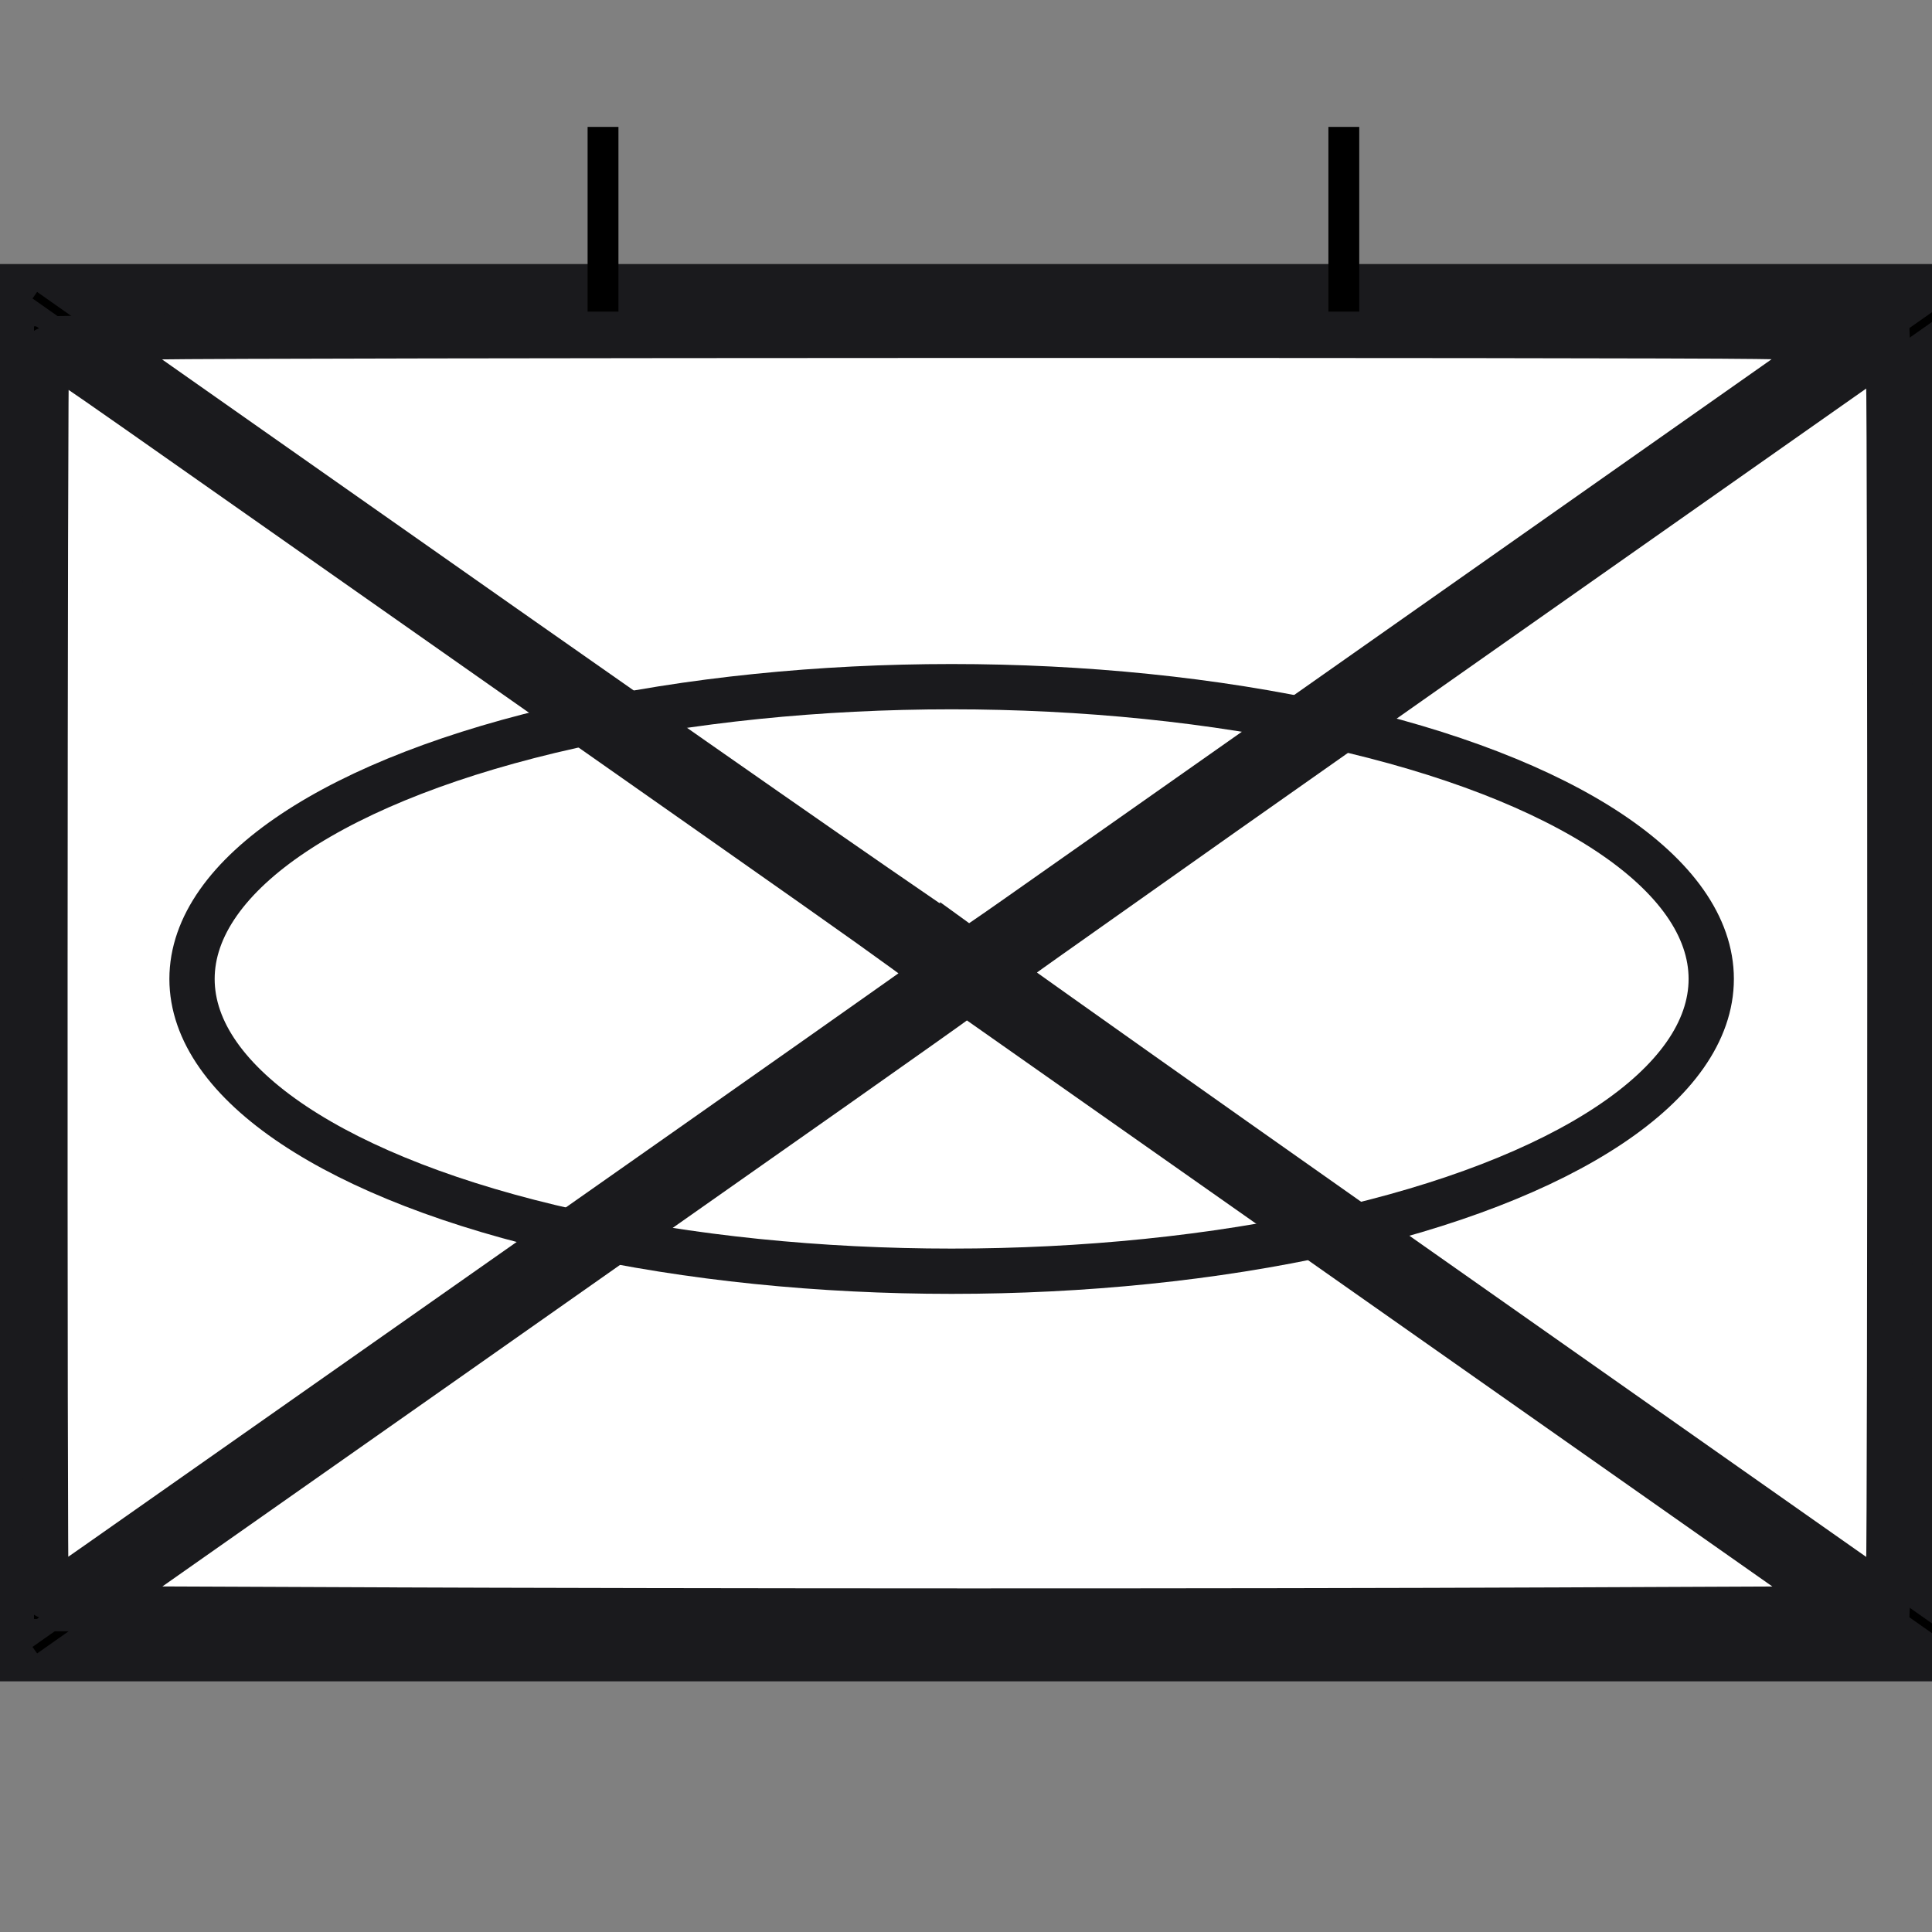 <?xml version="1.0" encoding="UTF-8" standalone="no"?>
<!-- Created with Inkscape (http://www.inkscape.org/) -->

<svg
   xmlns:dc="http://purl.org/dc/elements/1.1/"
   xmlns:cc="http://creativecommons.org/ns#"
   xmlns:rdf="http://www.w3.org/1999/02/22-rdf-syntax-ns#"
   xmlns:svg="http://www.w3.org/2000/svg"
   xmlns="http://www.w3.org/2000/svg"
   xmlns:sodipodi="http://sodipodi.sourceforge.net/DTD/sodipodi-0.dtd"
   xmlns:inkscape="http://www.inkscape.org/namespaces/inkscape"
   width="64mm"
   height="64mm"
   viewBox="0 0 64 64"
   version="1.1"
   id="svg8"
   inkscape:version="0.92.4 (unknown)"
   sodipodi:docname="Mechanised Infantry Battalion.svg">
  <rect x="0" y="0" width="64" height="64" fill="#808080" stroke="none"/>
  <defs
     id="defs2" />
  <sodipodi:namedview
     id="base"
     pagecolor="#ffffff"
     bordercolor="#666666"
     borderopacity="1.0"
     inkscape:pageopacity="0.0"
     inkscape:pageshadow="2"
     inkscape:zoom="2.8284271"
     inkscape:cx="-2.1895689"
     inkscape:cy="122.16638"
     inkscape:document-units="mm"
     inkscape:current-layer="layer6"
     showgrid="false"
     inkscape:window-width="1920"
     inkscape:window-height="1013"
     inkscape:window-x="1280"
     inkscape:window-y="64"
     inkscape:window-maximized="1"
     showguides="true"
     inkscape:guide-bbox="true">
    <sodipodi:guide
       position="26.524,59.796"
       orientation="0,1"
       id="guide911"
       inkscape:locked="false" />
    <sodipodi:guide
       position="19.976,56.224"
       orientation="1,0"
       id="guide913"
       inkscape:locked="false" />
    <sodipodi:guide
       position="44.516,65.683"
       orientation="1,0"
       id="guide915"
       inkscape:locked="false" />
    <sodipodi:guide
       position="32.048,49.411"
       orientation="1,0"
       id="guide932"
       inkscape:locked="false" />
  </sodipodi:namedview>
  <g
     inkscape:label="Layer 1"
     inkscape:groupmode="layer"
     id="layer1"
     transform="translate(0,-233)"
     style="display:inline">
    <rect
       style="fill:#000000;fill-opacity:1;stroke:#1a1a1d;stroke-width:2.065;stroke-miterlimit:4;stroke-dasharray:none;stroke-opacity:1"
       id="rect12"
       width="63.878"
       height="44.885"
       x="0.094"
       y="242.779" />
    <path
       style="fill:none;stroke:#000000;stroke-width:0.265px;stroke-linecap:butt;stroke-linejoin:miter;stroke-opacity:1"
       d="M 1.153,287.664 65.031,242.779"
       id="path14"
       inkscape:connector-curvature="0" />
    <path
       style="fill:#0000ff;stroke:#000000;stroke-width:0.265px;stroke-linecap:butt;stroke-linejoin:miter;stroke-opacity:1"
       d="M 1.153,242.779 65.031,287.664"
       id="path16"
       inkscape:connector-curvature="0" />
  </g>
  <g
     inkscape:groupmode="layer"
     id="layer2"
     inkscape:label="Layer 2">
    <path
       style="fill:#ffffff;fill-opacity:1;stroke:#1a1a1d;stroke-width:1.5;stroke-miterlimit:4;stroke-dasharray:none;stroke-opacity:1"
       d="M 31.889,31.354 C 31.797,31.288 31.09,30.803 30.318,30.275 27.181,28.129 21.171,23.927 8.235,14.837 l -5.178,-3.639 2.138,-0.041 c 2.94,-0.056 49.433,-0.07 52.963,-0.015 l 2.849,0.044 -1.346,0.946 c -3.952,2.778 -24.81,17.446 -26.054,18.321 -0.8,0.563 -1.477,1.023 -1.503,1.022 -0.027,-0.001 -0.124,-0.056 -0.215,-0.122 z"
       id="path72"
       inkscape:connector-curvature="0" />
    <path
       style="fill:#ffffff;fill-opacity:1;stroke:#1a1a1d;stroke-width:1.5;stroke-miterlimit:4;stroke-dasharray:none;stroke-opacity:1"
       d="m 1.527,52.836 c -0.059,-0.219 -0.046,-41.158 0.013,-41.251 0.036,-0.056 0.978,0.571 3.056,2.032 1.652,1.162 7.289,5.12 12.526,8.795 10.578,7.423 11.338,7.959 12.85,9.055 1.007,0.73 1.051,0.772 0.935,0.88 -0.067,0.062 -5.939,4.198 -13.05,9.19 -7.111,4.992 -13.686,9.609 -14.61,10.259 -1.521,1.07 -1.685,1.169 -1.72,1.039 z"
       id="path74"
       inkscape:connector-curvature="0" />
    <path
       style="fill:#ffffff;fill-opacity:1;stroke:#1a1a1d;stroke-width:1.5;stroke-miterlimit:4;stroke-dasharray:none;stroke-opacity:1"
       d="M 57.146,49.206 C 47.16,42.19 41.226,38.012 37.802,35.586 c -4.69,-3.323 -4.707,-3.336 -4.706,-3.373 5.29e-4,-0.018 0.74,-0.557 1.644,-1.196 4.778,-3.382 6.375,-4.508 12.851,-9.061 3.877,-2.726 8.823,-6.203 10.991,-7.726 l 3.942,-2.77 0.041,1.039 c 0.054,1.359 0.054,38.15 2.01e-4,39.472 l -0.041,1.015 z"
       id="path76"
       inkscape:connector-curvature="0" />
    <path
       style="fill:#ffffff;fill-opacity:1;stroke:#1a1a1d;stroke-width:1.5;stroke-miterlimit:4;stroke-dasharray:none;stroke-opacity:1"
       d="M 11.356,53.327 3.017,53.293 3.739,52.789 C 5.082,51.85 23.811,38.689 27.679,35.966 c 2.113,-1.488 3.953,-2.792 4.089,-2.898 l 0.247,-0.193 10.143,7.129 c 5.578,3.921 12.116,8.515 14.527,10.21 l 4.385,3.081 -9.43,0.04 c -10.736,0.046 -28.029,0.043 -40.286,-0.006 z"
       id="path78"
       inkscape:connector-curvature="0" />
    <path
       style="display:inline;fill:none;stroke:#000000;stroke-width:1.022;stroke-linecap:butt;stroke-linejoin:miter;stroke-miterlimit:4;stroke-dasharray:none;stroke-opacity:1"
       d="m 19.976,4.204 v 6.118"
       id="path909"
       inkscape:connector-curvature="0" />
    <path
       style="display:inline;fill:none;stroke:#000000;stroke-width:1.022;stroke-linecap:butt;stroke-linejoin:miter;stroke-miterlimit:4;stroke-dasharray:none;stroke-opacity:1"
       d="m 44.516,4.204 v 6.118"
       id="path909-3"
       inkscape:connector-curvature="0" />
  </g>
  <g
     inkscape:groupmode="layer"
     id="layer6"
     inkscape:label="Layer 3">
    <ellipse
       style="display:inline;fill:none;fill-opacity:1;stroke:#1a1a1d;stroke-width:1.5;stroke-miterlimit:4;stroke-dasharray:none;stroke-opacity:1"
       id="path2340"
       cx="31.524"
       cy="32.429"
       rx="25.163"
       ry="9.682" />
  </g>
</svg>
